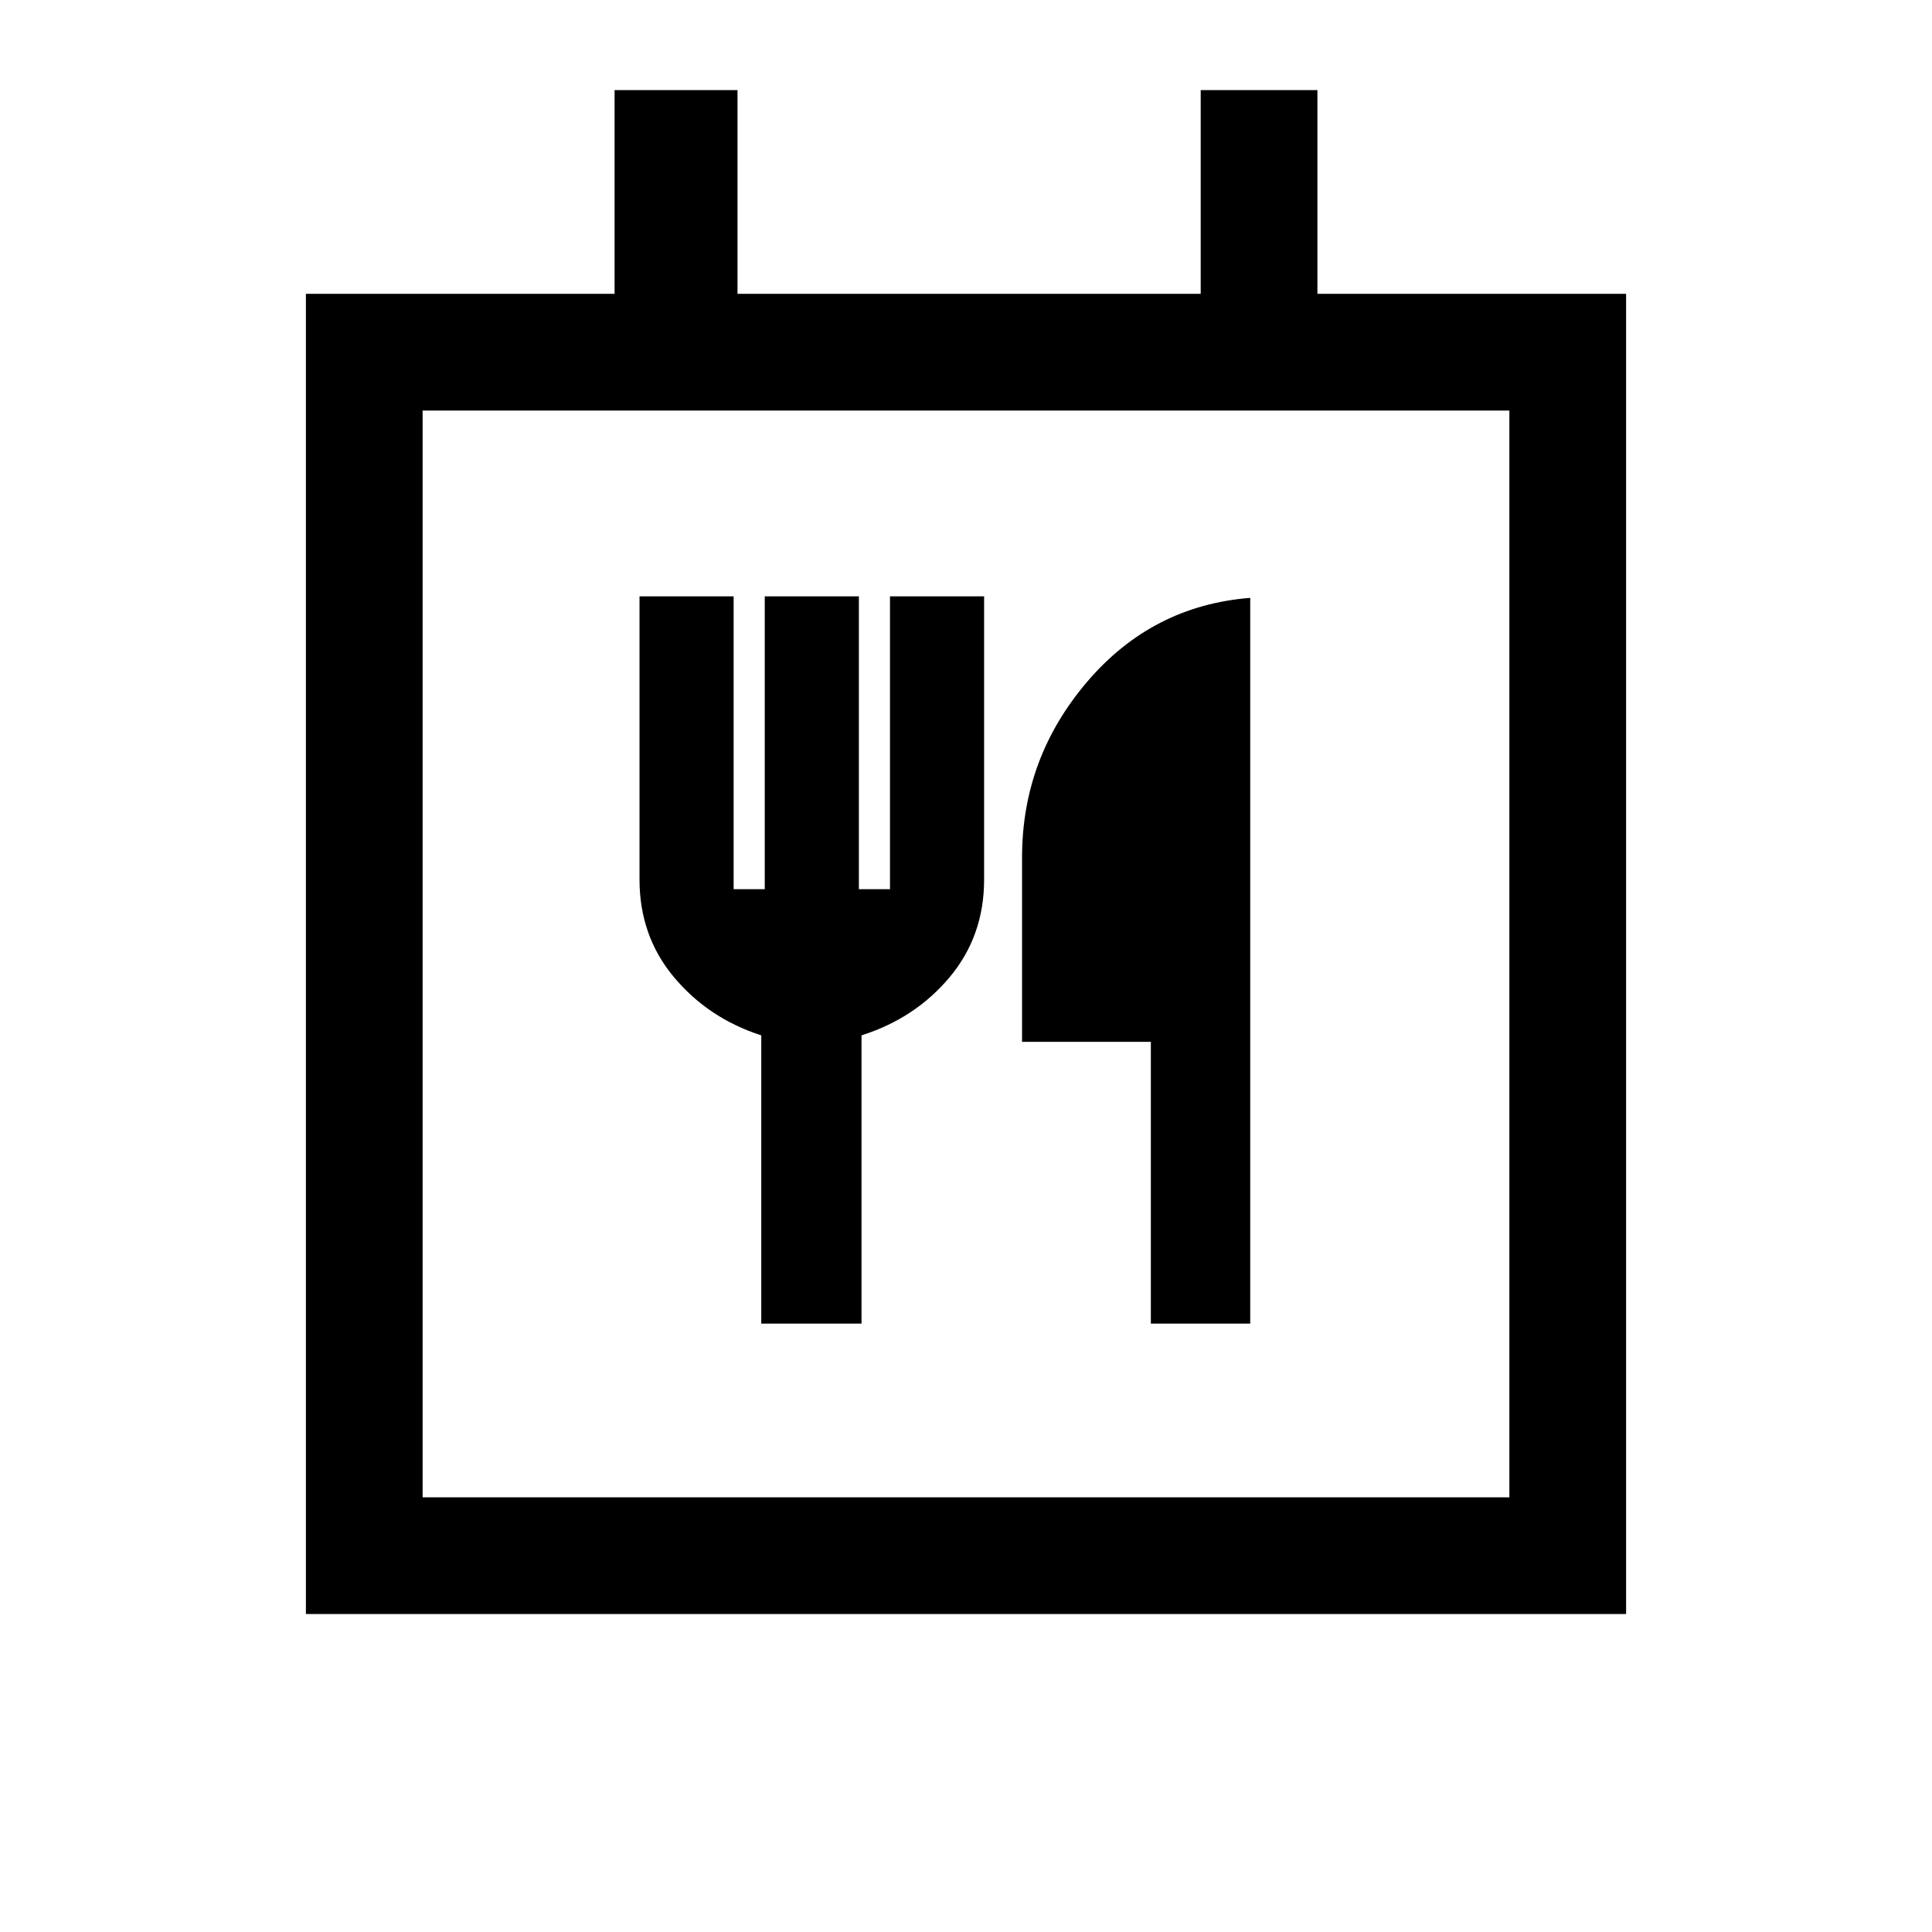 <svg xmlns="http://www.w3.org/2000/svg" height="20" viewBox="0 -960 960 960" width="20"><path d="M152-158v-656h153.38v-101.23h61.08V-814h230.16v-101.23h58V-814H808v656H152Zm598-58v-540H210v540h540Zm-371.73-86.31h49.81v-143.23q26.69-8.46 43.8-28.91Q489-494.91 489-523v-140.69h-46.77v145.51h-15.46v-145.51H380v145.51h-15.46v-145.51h-46.77V-523q0 28.09 17.11 48.55Q352-454 378.27-445.54v143.23Zm193.58 0h49.38v-360.61q-48.77 3.84-81.08 41.75-32.3 37.9-32.3 87.17v91.69h64v140ZM210-216v-540 540Z"/></svg>